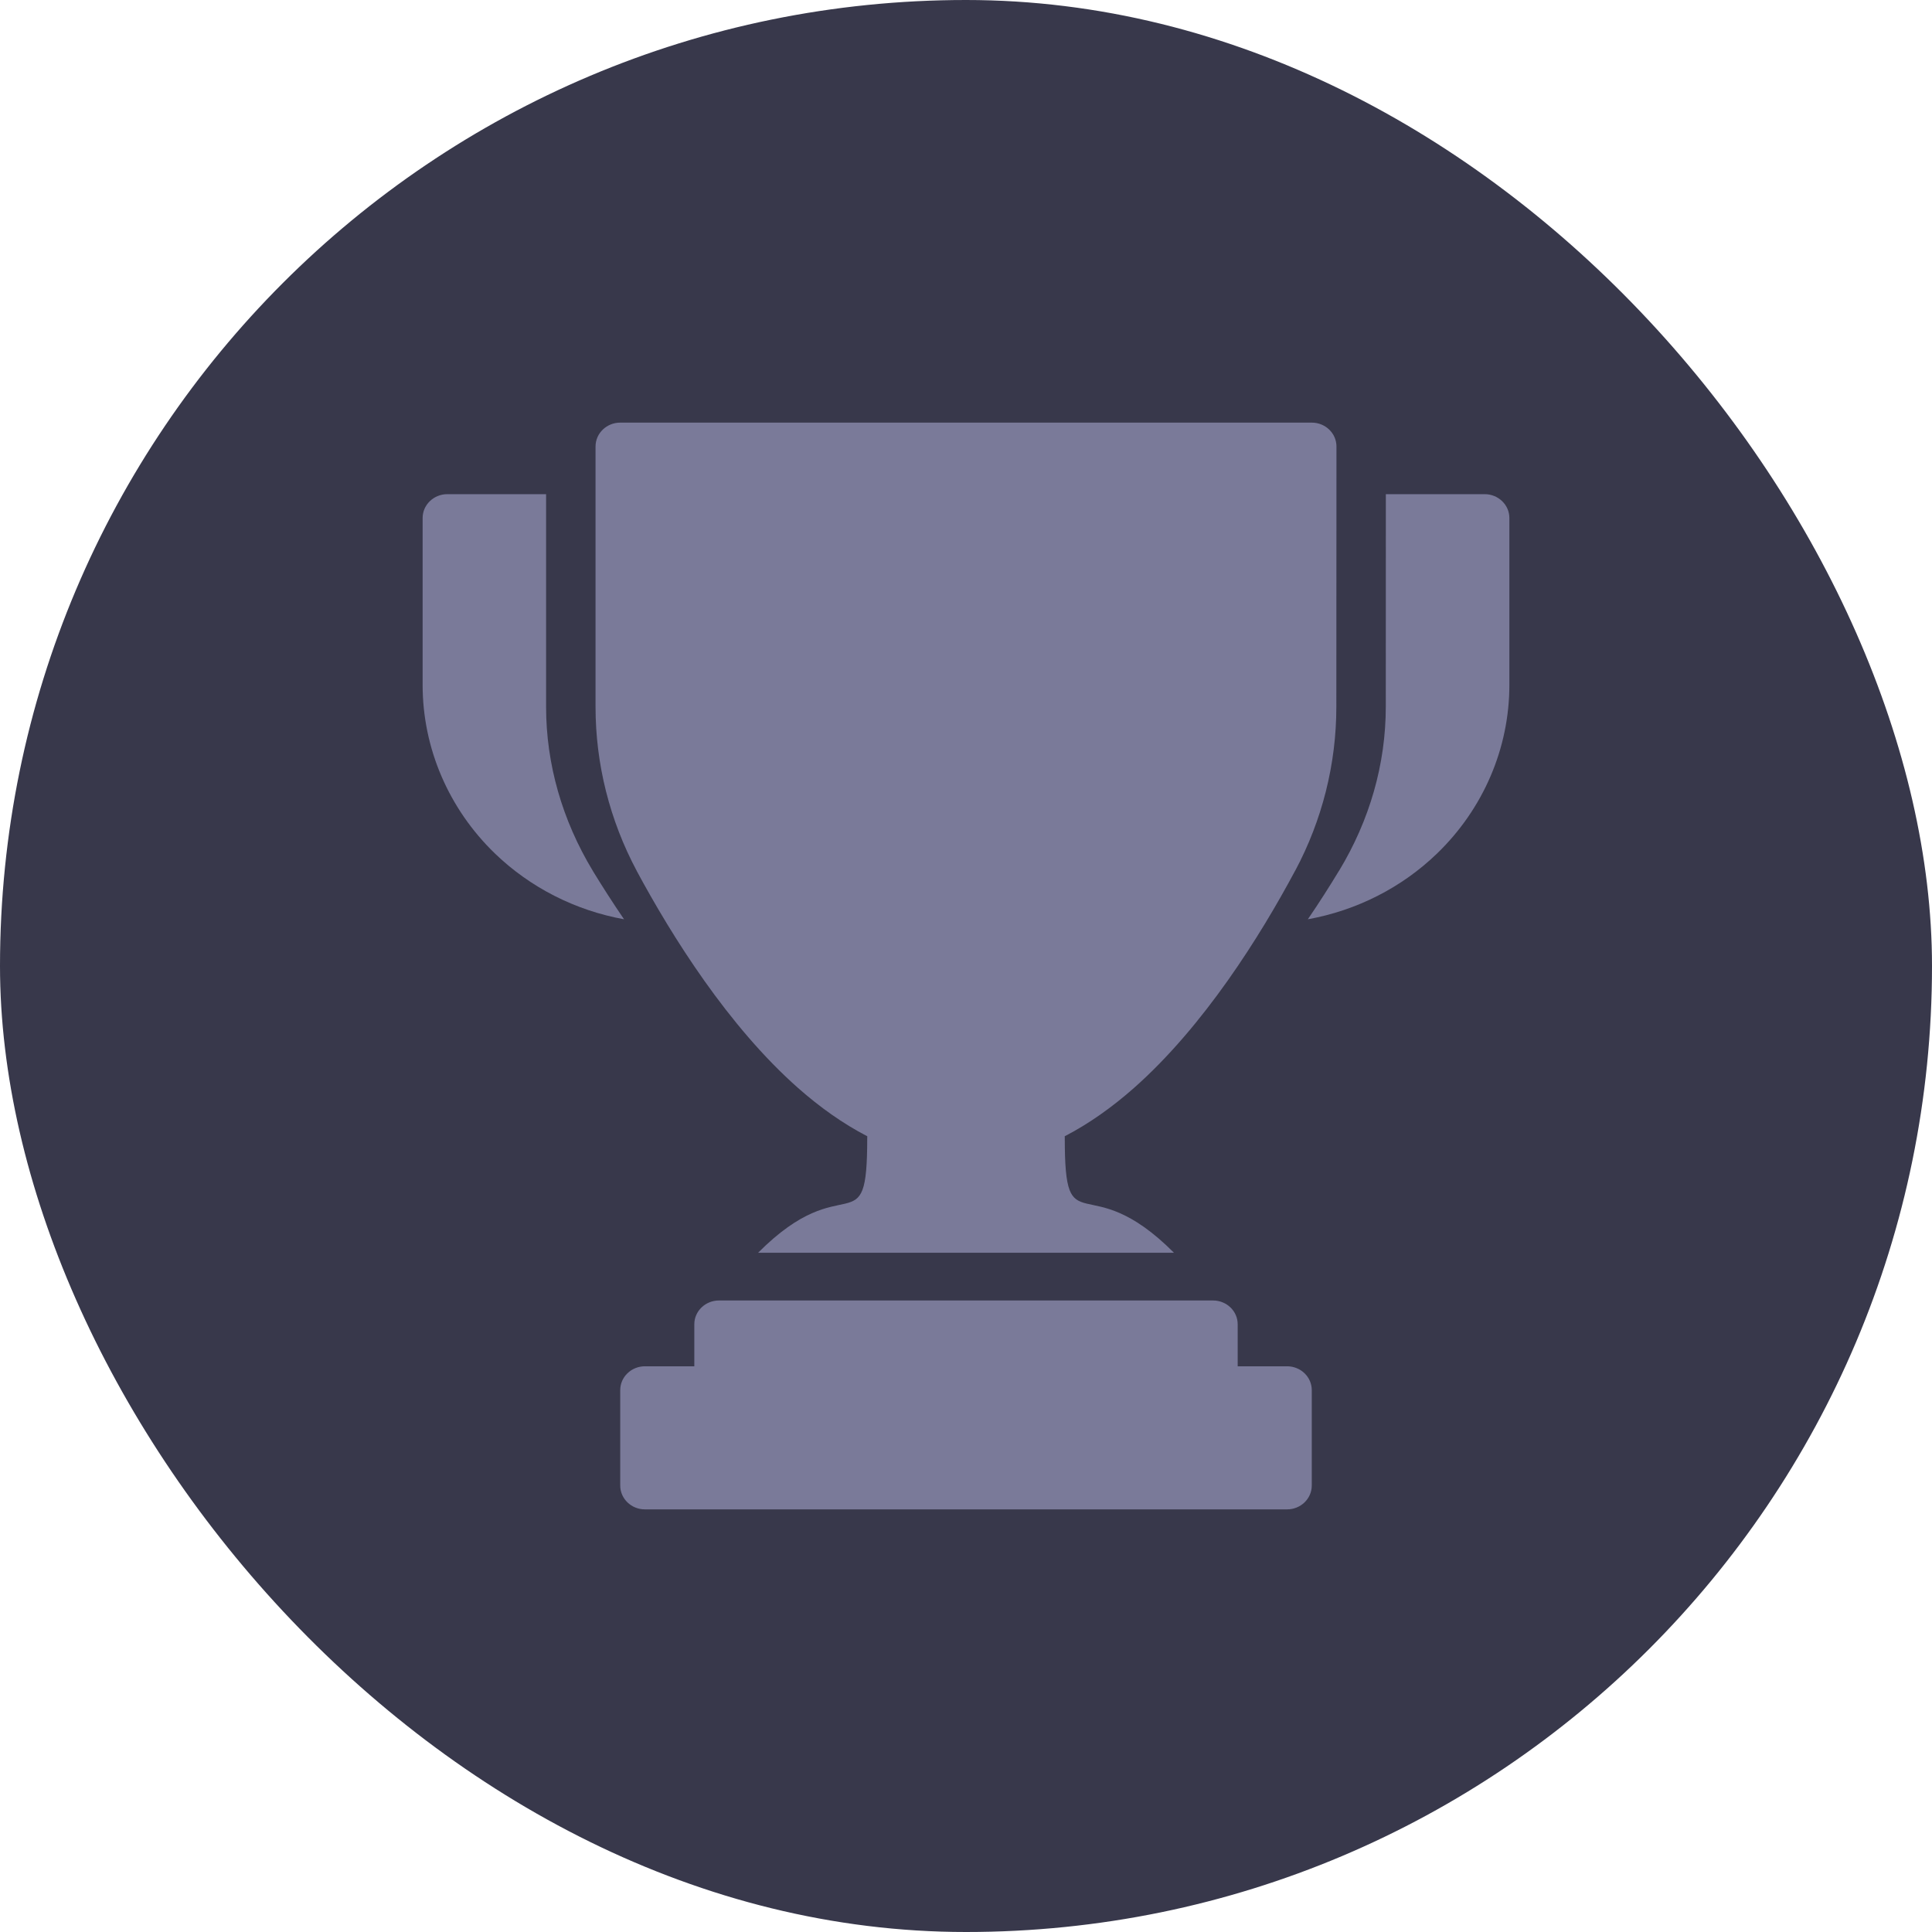 <svg width="32" height="32" viewBox="0 0 32 32" fill="none" xmlns="http://www.w3.org/2000/svg">
<rect width="32" height="32" rx="16" fill="#38384B"/>
<path fill-rule="evenodd" clip-rule="evenodd" d="M11.5 22.63H10.682C10.456 22.63 10.273 22.807 10.273 23.025V24.605C10.273 24.823 10.456 25 10.682 25H21.318C21.544 25 21.727 24.823 21.727 24.605V23.025C21.727 22.807 21.544 22.63 21.318 22.63H20.5V21.934C20.5 21.716 20.317 21.54 20.091 21.54H11.909C11.683 21.54 11.5 21.716 11.5 21.934V22.63ZM14.365 18.82C14.364 18.829 14.364 18.839 14.364 18.848C14.364 20.666 14.004 19.295 12.556 20.75H19.445C17.996 19.295 17.636 20.666 17.636 18.848C17.636 18.839 17.636 18.829 17.635 18.82C18.036 18.613 18.419 18.34 18.781 18.021C19.939 16.997 20.873 15.505 21.451 14.423C21.452 14.423 21.452 14.423 21.452 14.423C21.9 13.584 22.134 12.653 22.134 11.708C22.136 10.081 22.136 7.395 22.136 7.395C22.136 7.177 21.953 7 21.727 7H10.273C10.047 7 9.864 7.177 9.864 7.395V11.708C9.864 12.653 10.098 13.584 10.546 14.424C10.546 14.424 10.546 14.424 10.546 14.425C11.127 15.505 12.061 16.998 13.219 18.021C13.581 18.34 13.964 18.613 14.365 18.82ZM22.954 8.185H24.591C24.817 8.185 25 8.362 25 8.58V11.344C25 12.392 24.569 13.396 23.802 14.137C23.215 14.704 22.467 15.081 21.662 15.226C21.855 14.944 22.027 14.672 22.178 14.423C22.178 14.423 22.179 14.423 22.179 14.423C22.687 13.584 22.953 12.653 22.953 11.708C22.954 10.636 22.954 9.105 22.954 8.185ZM9.045 8.185V11.708C9.045 12.653 9.311 13.584 9.819 14.424C9.819 14.424 9.819 14.424 9.819 14.425C9.971 14.673 10.143 14.944 10.336 15.226C9.531 15.08 8.785 14.703 8.198 14.137C7.431 13.396 7 12.392 7 11.344V8.58C7 8.362 7.183 8.185 7.409 8.185H9.045Z" fill="#7A7A99"/>
</svg>
